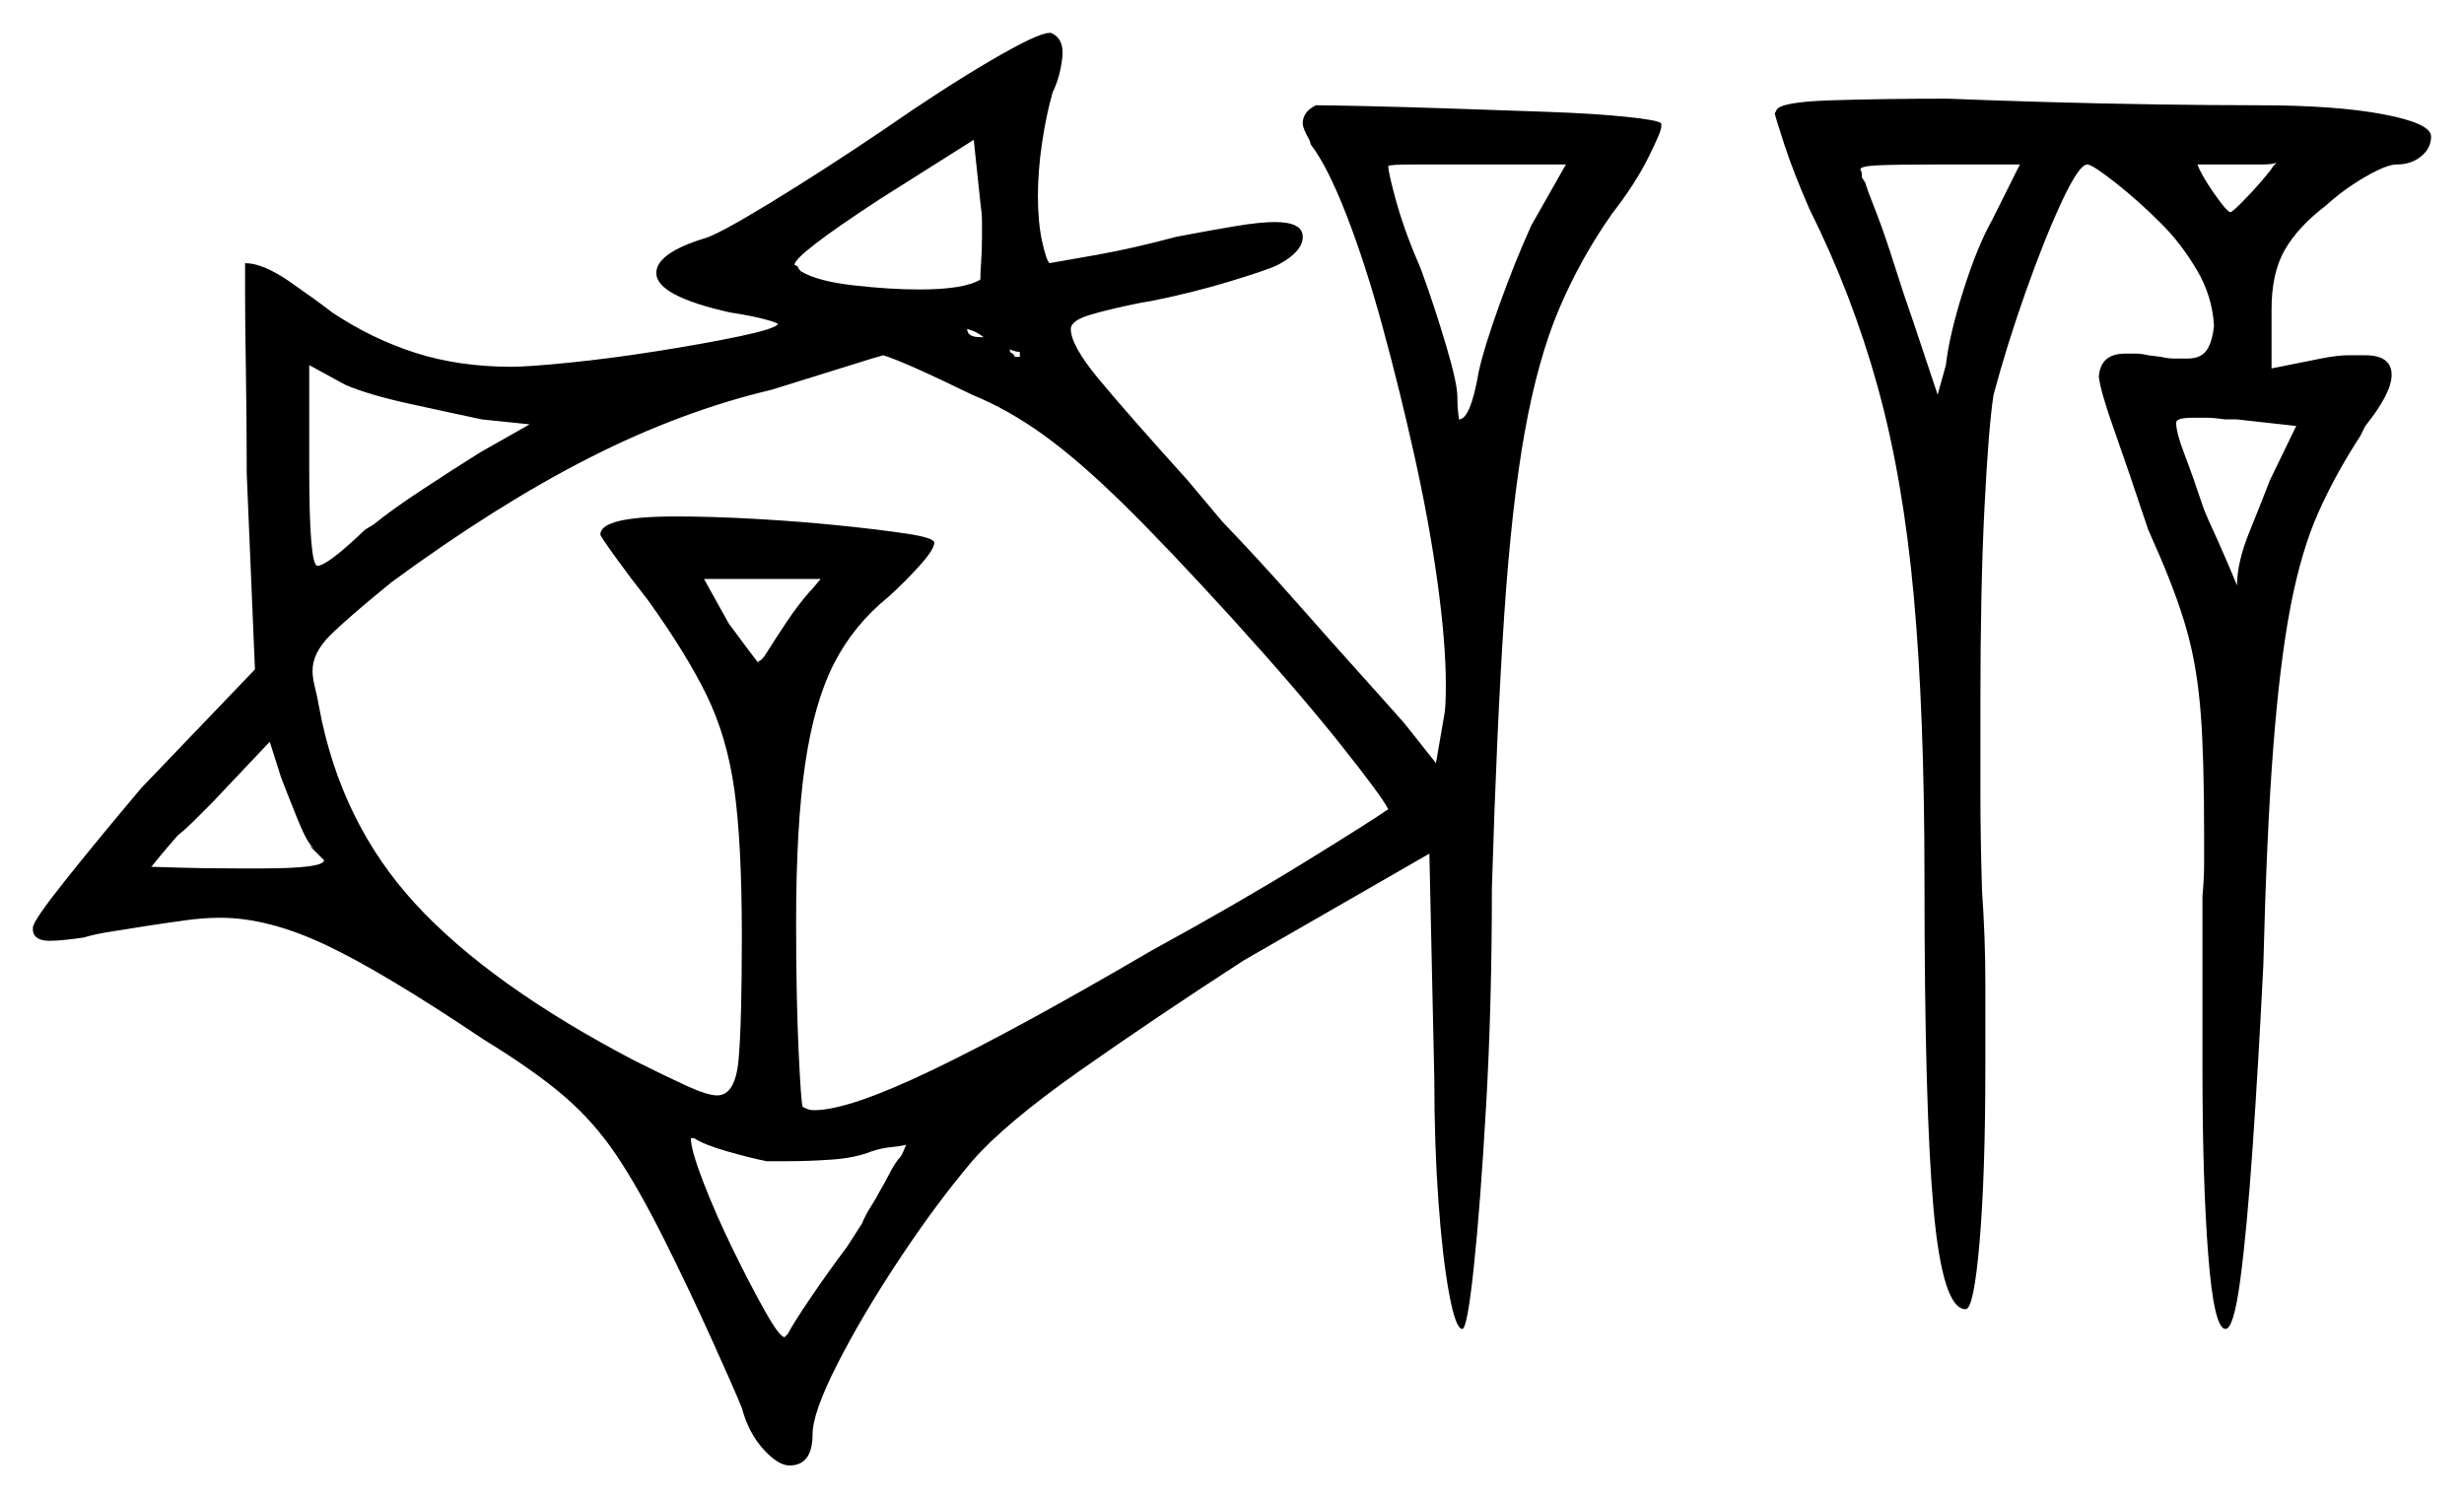 <svg xmlns="http://www.w3.org/2000/svg" width="749.0" height="455.5" viewBox="0 0 749.0 455.5"><path d="M94.0 257.0 95.5 258.0Q93.5 256.5 90.75 249.75Q88.0 243.0 85.5 236.5L82.0 225.5L64.5 244.0Q62.0 246.5 59.25 249.25Q56.5 252.0 54.0 254.0Q50.5 258.0 48.25 260.75Q46.0 263.5 46.0 263.5Q46.0 263.5 54.0 263.75Q62.0 264.0 72.5 264.0H79.5Q98.5 264.0 98.5 261.5Q98.5 261.5 94.0 257.0ZM161.0 129.0 146.5 127.5Q137.0 125.5 124.5 122.75Q112.0 120.0 105.0 117.0L94.0 111.0V142.5Q94.0 172.0 96.5 172.0Q99.5 172.0 111.0 161.0L113.5 159.5Q119.0 155.0 128.5 148.75Q138.0 142.5 146.0 137.5ZM246.0 180.0Q247.0 179.0 248.0 177.75Q249.0 176.5 249.5 176.0H214.0L221.5 189.5Q228.5 199.0 230.5 201.5V201.0Q231.5 201.0 233.0 198.5Q235.5 194.5 239.0 189.25Q242.5 184.0 246.0 180.0ZM295.5 120.0Q275.0 110.0 268.5 108.0Q266.5 108.5 257.0 111.5Q247.5 114.5 234.5 118.5Q207.0 125.0 179.0 139.25Q151.0 153.5 119.0 177.0Q105.5 188.0 100.25 193.25Q95.0 198.5 95.0 204.0Q95.0 206.0 95.75 209.0Q96.5 212.0 97.0 215.0Q103.5 250.0 126.25 274.75Q149.0 299.5 193.0 322.5Q202.0 327.0 208.5 330.0Q215.0 333.0 218.0 333.0Q223.5 333.0 224.5 322.25Q225.5 311.5 225.5 284.5Q225.5 256.5 223.25 240.25Q221.0 224.0 214.75 211.25Q208.5 198.5 197.0 182.5Q191.5 175.5 187.0 169.25Q182.5 163.0 182.5 162.5Q182.5 157.0 205.5 157.0Q216.5 157.0 229.75 157.75Q243.0 158.5 255.25 159.75Q267.5 161.0 275.75 162.25Q284.0 163.5 284.0 165.0Q284.0 167.0 279.5 172.0Q275.0 177.0 270.0 181.5Q259.5 190.0 253.5 201.75Q247.5 213.5 244.75 232.25Q242.0 251.0 242.0 280.5Q242.0 303.0 242.75 319.25Q243.5 335.5 244.0 336.5Q245.0 337.0 245.75 337.25Q246.5 337.5 247.5 337.5Q258.0 337.5 283.5 325.25Q309.0 313.0 350.0 289.0Q376.5 274.5 396.75 262.0Q417.0 249.5 422.0 246.0Q420.0 242.0 407.25 226.0Q394.5 210.0 375.0 188.5Q355.0 166.5 341.5 153.25Q328.0 140.0 317.25 132.25Q306.5 124.5 295.5 120.0ZM298.0 85.0Q298.0 83.0 298.25 79.5Q298.5 76.0 298.5 72.0Q298.5 69.5 298.5 67.25Q298.5 65.0 298.0 61.5L296.0 42.5L267.5 60.5Q241.5 77.5 241.5 80.5L242.5 81.0Q242.5 81.5 243.5 82.5Q248.5 85.5 259.5 86.75Q270.5 88.0 279.5 88.0Q293.0 88.0 298.0 85.0ZM297.5 86.0V86.5Q297.5 86.5 297.5 86.5Q297.5 86.5 297.5 86.0ZM465.5 68.5 476.0 50.0H451.0Q439.0 50.0 430.5 50.0Q422.0 50.0 422.0 50.5Q422.0 52.5 424.5 61.5Q427.0 70.5 432.0 82.0Q436.0 93.0 439.5 104.75Q443.0 116.5 443.0 120.5Q443.0 123.5 443.25 125.5Q443.5 127.5 443.5 127.5Q447.0 127.5 449.5 113.0Q451.0 106.0 455.75 92.75Q460.5 79.5 465.5 68.5ZM605.5 67.0 614.0 50.0H589.5Q576.5 50.0 571.0 50.25Q565.5 50.5 565.5 51.5Q565.5 51.5 565.75 52.0Q566.0 52.5 566.0 54.0L567.0 55.5Q567.5 57.5 570.5 65.0Q573.0 71.5 575.75 80.25Q578.5 89.0 582.0 99.0L589.0 120.0L591.5 111.0Q592.5 102.0 596.75 88.5Q601.0 75.0 605.5 67.0ZM690.0 146.0 698.0 129.5 680.0 127.5H676.5Q673.0 127.0 670.75 127.0Q668.5 127.0 666.5 127.0Q661.5 127.0 661.5 128.5Q661.5 131.5 664.0 138.0Q666.5 144.5 670.0 155.0L671.5 158.5Q674.5 165.0 676.75 170.25Q679.0 175.5 680.0 178.0Q680.0 171.0 683.75 161.75Q687.5 152.5 690.0 146.0ZM678.0 64.5Q678.5 64.5 681.5 61.5Q684.5 58.5 687.5 55.0Q690.5 51.5 691.0 50.5L692.0 49.5Q690.5 50.0 687.75 50.0Q685.0 50.0 681.0 50.0H668.0Q669.0 53.0 673.0 58.75Q677.0 64.5 678.0 64.5ZM239.5 353.0H233.0Q228.0 352.0 221.0 350.0Q214.0 348.0 211.0 346.0H210.0Q210.0 349.5 213.75 359.25Q217.5 369.0 222.75 379.75Q228.0 390.5 232.5 398.5Q237.0 406.5 238.5 406.5L239.5 405.5Q241.0 402.5 246.25 394.75Q251.5 387.0 257.5 379.0L262.0 372.0Q263.0 369.5 264.75 366.75Q266.5 364.0 267.5 362.0Q269.0 359.5 270.25 357.0Q271.5 354.5 273.0 352.5Q274.0 351.5 274.5 350.25Q275.0 349.0 275.5 348.0Q273.5 348.5 270.75 348.75Q268.0 349.0 265.0 350.0Q260.0 352.0 253.0 352.5Q246.0 353.0 239.5 353.0ZM268.5 39.5Q286.5 27.0 301.0 18.5Q315.5 10.0 319.0 10.0H319.5Q323.0 11.5 323.0 16.0Q323.0 18.0 322.25 21.5Q321.5 25.0 320.0 28.0Q318.0 35.0 316.75 43.5Q315.5 52.0 315.5 59.5Q315.5 67.5 316.75 73.25Q318.0 79.0 319.0 80.0Q322.0 79.5 333.25 77.5Q344.5 75.5 357.5 72.0Q368.0 70.0 375.5 68.75Q383.0 67.5 387.5 67.5Q396.0 67.5 396.0 72.0Q396.0 76.5 388.5 80.5Q385.5 82.0 374.0 85.5Q362.5 89.0 350.0 91.5L347.0 92.0Q337.0 94.0 331.25 95.75Q325.5 97.5 325.5 100.0Q325.5 105.0 334.0 115.25Q342.5 125.5 361.0 146.0L371.5 158.5Q383.0 170.5 394.25 183.25Q405.5 196.0 414.5 206.0Q423.5 216.0 427.0 220.0L436.5 232.0L439.0 217.5Q439.5 215.5 439.5 208.0Q439.5 195.5 437.0 177.25Q434.5 159.0 430.0 138.75Q425.5 118.5 420.25 99.25Q415.0 80.0 409.25 65.25Q403.5 50.5 398.5 44.0L398.0 42.5Q396.0 39.0 396.0 37.5Q396.0 34.0 400.0 32.0Q403.5 32.0 415.0 32.25Q426.5 32.5 441.25 33.0Q456.0 33.5 470.25 34.0Q484.5 34.5 494.25 35.5Q504.0 36.5 505.0 37.5V38.5Q505.0 40.0 501.0 48.0Q497.0 56.0 490.0 65.0Q480.5 78.5 474.0 93.75Q467.5 109.0 463.5 131.25Q459.5 153.5 457.25 187.0Q455.0 220.5 453.5 270.0Q453.5 305.5 451.75 336.0Q450.0 366.5 448.0 385.25Q446.0 404.0 444.5 404.0Q442.5 404.0 440.5 393.25Q438.5 382.5 437.25 365.25Q436.0 348.0 436.0 328.0L434.5 259.5L378.0 292.0Q351.0 309.5 328.25 325.5Q305.5 341.5 295.5 353.0Q284.5 366.0 273.25 383.0Q262.0 400.0 254.5 414.75Q247.0 429.5 247.0 436.0Q247.0 445.5 240.0 445.5Q236.5 445.5 232.0 440.5Q227.5 435.5 225.5 428.0Q223.5 423.0 216.5 407.5Q209.5 392.0 202.0 377.0Q194.0 361.0 187.25 351.0Q180.5 341.0 171.5 333.25Q162.5 325.5 147.0 316.0Q116.5 295.5 99.0 287.25Q81.5 279.0 67.0 279.0Q62.0 279.0 56.5 279.75Q51.0 280.5 44.5 281.5Q41.5 282.0 35.0 283.0Q28.5 284.0 25.5 285.0Q22.0 285.5 19.5 285.75Q17.0 286.0 15.0 286.0Q10.5 286.0 10.0 283.0V282.0Q10.0 280.0 19.75 267.75Q29.5 255.5 43.0 239.5L77.5 203.5L75.0 144.0Q75.0 127.5 74.75 113.0Q74.5 98.5 74.5 89.25Q74.5 80.0 74.5 80.0Q80.0 80.0 88.25 85.75Q96.5 91.5 101.0 95.0Q113.0 103.0 126.25 107.25Q139.5 111.5 155.5 111.5Q160.5 111.5 173.0 110.25Q185.5 109.0 199.75 106.75Q214.0 104.5 224.75 102.25Q235.5 100.0 236.5 98.5Q236.0 98.0 232.25 97.0Q228.5 96.0 222.0 95.0Q199.5 90.0 199.5 83.0Q199.5 77.0 214.0 72.5Q218.0 71.5 234.0 61.75Q250.0 52.0 268.5 39.5ZM539.5 34.5 540.0 33.5Q541.0 31.0 556.5 30.5Q572.0 30.0 592.0 30.0Q604.5 30.5 621.5 31.0Q638.5 31.5 656.0 31.75Q673.5 32.0 686.5 32.0Q710.0 32.0 724.5 34.75Q739.0 37.5 739.0 41.5Q739.0 45.0 736.0 47.5Q733.0 50.0 728.5 50.0Q725.5 50.0 719.0 53.75Q712.5 57.5 707.0 62.5Q698.5 69.0 694.5 76.0Q690.5 83.0 690.5 94.0V112.0L705.5 109.0Q710.5 108.0 713.75 108.0Q717.0 108.0 719.0 108.0Q727.0 108.0 727.0 114.0Q727.0 119.5 719.0 129.5L717.5 132.5Q710.0 144.0 704.75 155.75Q699.5 167.5 696.25 184.5Q693.0 201.5 691.0 227.5Q689.0 253.5 688.0 293.5Q686.5 323.5 684.75 348.75Q683.0 374.0 681.0 389.0Q679.0 404.0 676.5 404.0Q673.0 404.0 671.25 381.5Q669.5 359.0 669.5 325.0V272.5Q670.0 267.0 670.0 262.5Q670.0 258.0 670.0 253.5Q670.0 230.5 669.0 217.25Q668.0 204.0 665.25 193.5Q662.5 183.0 656.5 169.0L653.0 161.0Q646.5 141.5 642.5 130.25Q638.5 119.0 638.0 114.5Q638.5 107.5 646.0 107.5Q647.5 107.5 649.25 107.5Q651.0 107.5 653.0 108.0L657.0 108.5Q659.0 109.0 661.0 109.0Q663.0 109.0 665.0 109.0Q669.0 109.0 670.75 106.5Q672.5 104.0 673.0 99.0Q672.5 90.0 667.75 82.0Q663.0 74.0 657.0 68.0Q650.0 61.0 643.0 55.5Q636.0 50.0 634.5 50.0Q632.0 50.0 626.75 61.25Q621.5 72.5 615.75 88.75Q610.0 105.0 606.0 120.0Q604.5 129.5 603.25 154.0Q602.0 178.5 602.0 213.0Q602.0 226.0 602.0 240.5Q602.0 255.0 602.5 271.0Q603.5 285.0 603.5 298.75Q603.5 312.5 603.5 324.5Q603.5 357.0 601.75 377.5Q600.0 398.0 597.5 398.0Q590.5 398.0 587.75 367.5Q585.0 337.0 585.0 267.5Q585.0 217.0 581.75 181.25Q578.5 145.5 570.75 117.5Q563.0 89.5 550.0 63.5Q545.0 52.0 542.25 43.5Q539.5 35.0 539.5 34.5ZM307.0 106.5V107.0Q308.0 107.5 308.25 108.0Q308.5 108.5 308.5 108.5H310.0V107.0Q308.5 107.0 305.25 105.5Q302.0 104.0 299.0 102.5Q297.0 101.0 295.5 100.5Q294.0 100.0 294.0 100.0Q294.0 102.5 298.0 102.5Q301.0 102.5 303.75 103.25Q306.5 104.0 307.0 106.5Z" fill="black" /></svg>